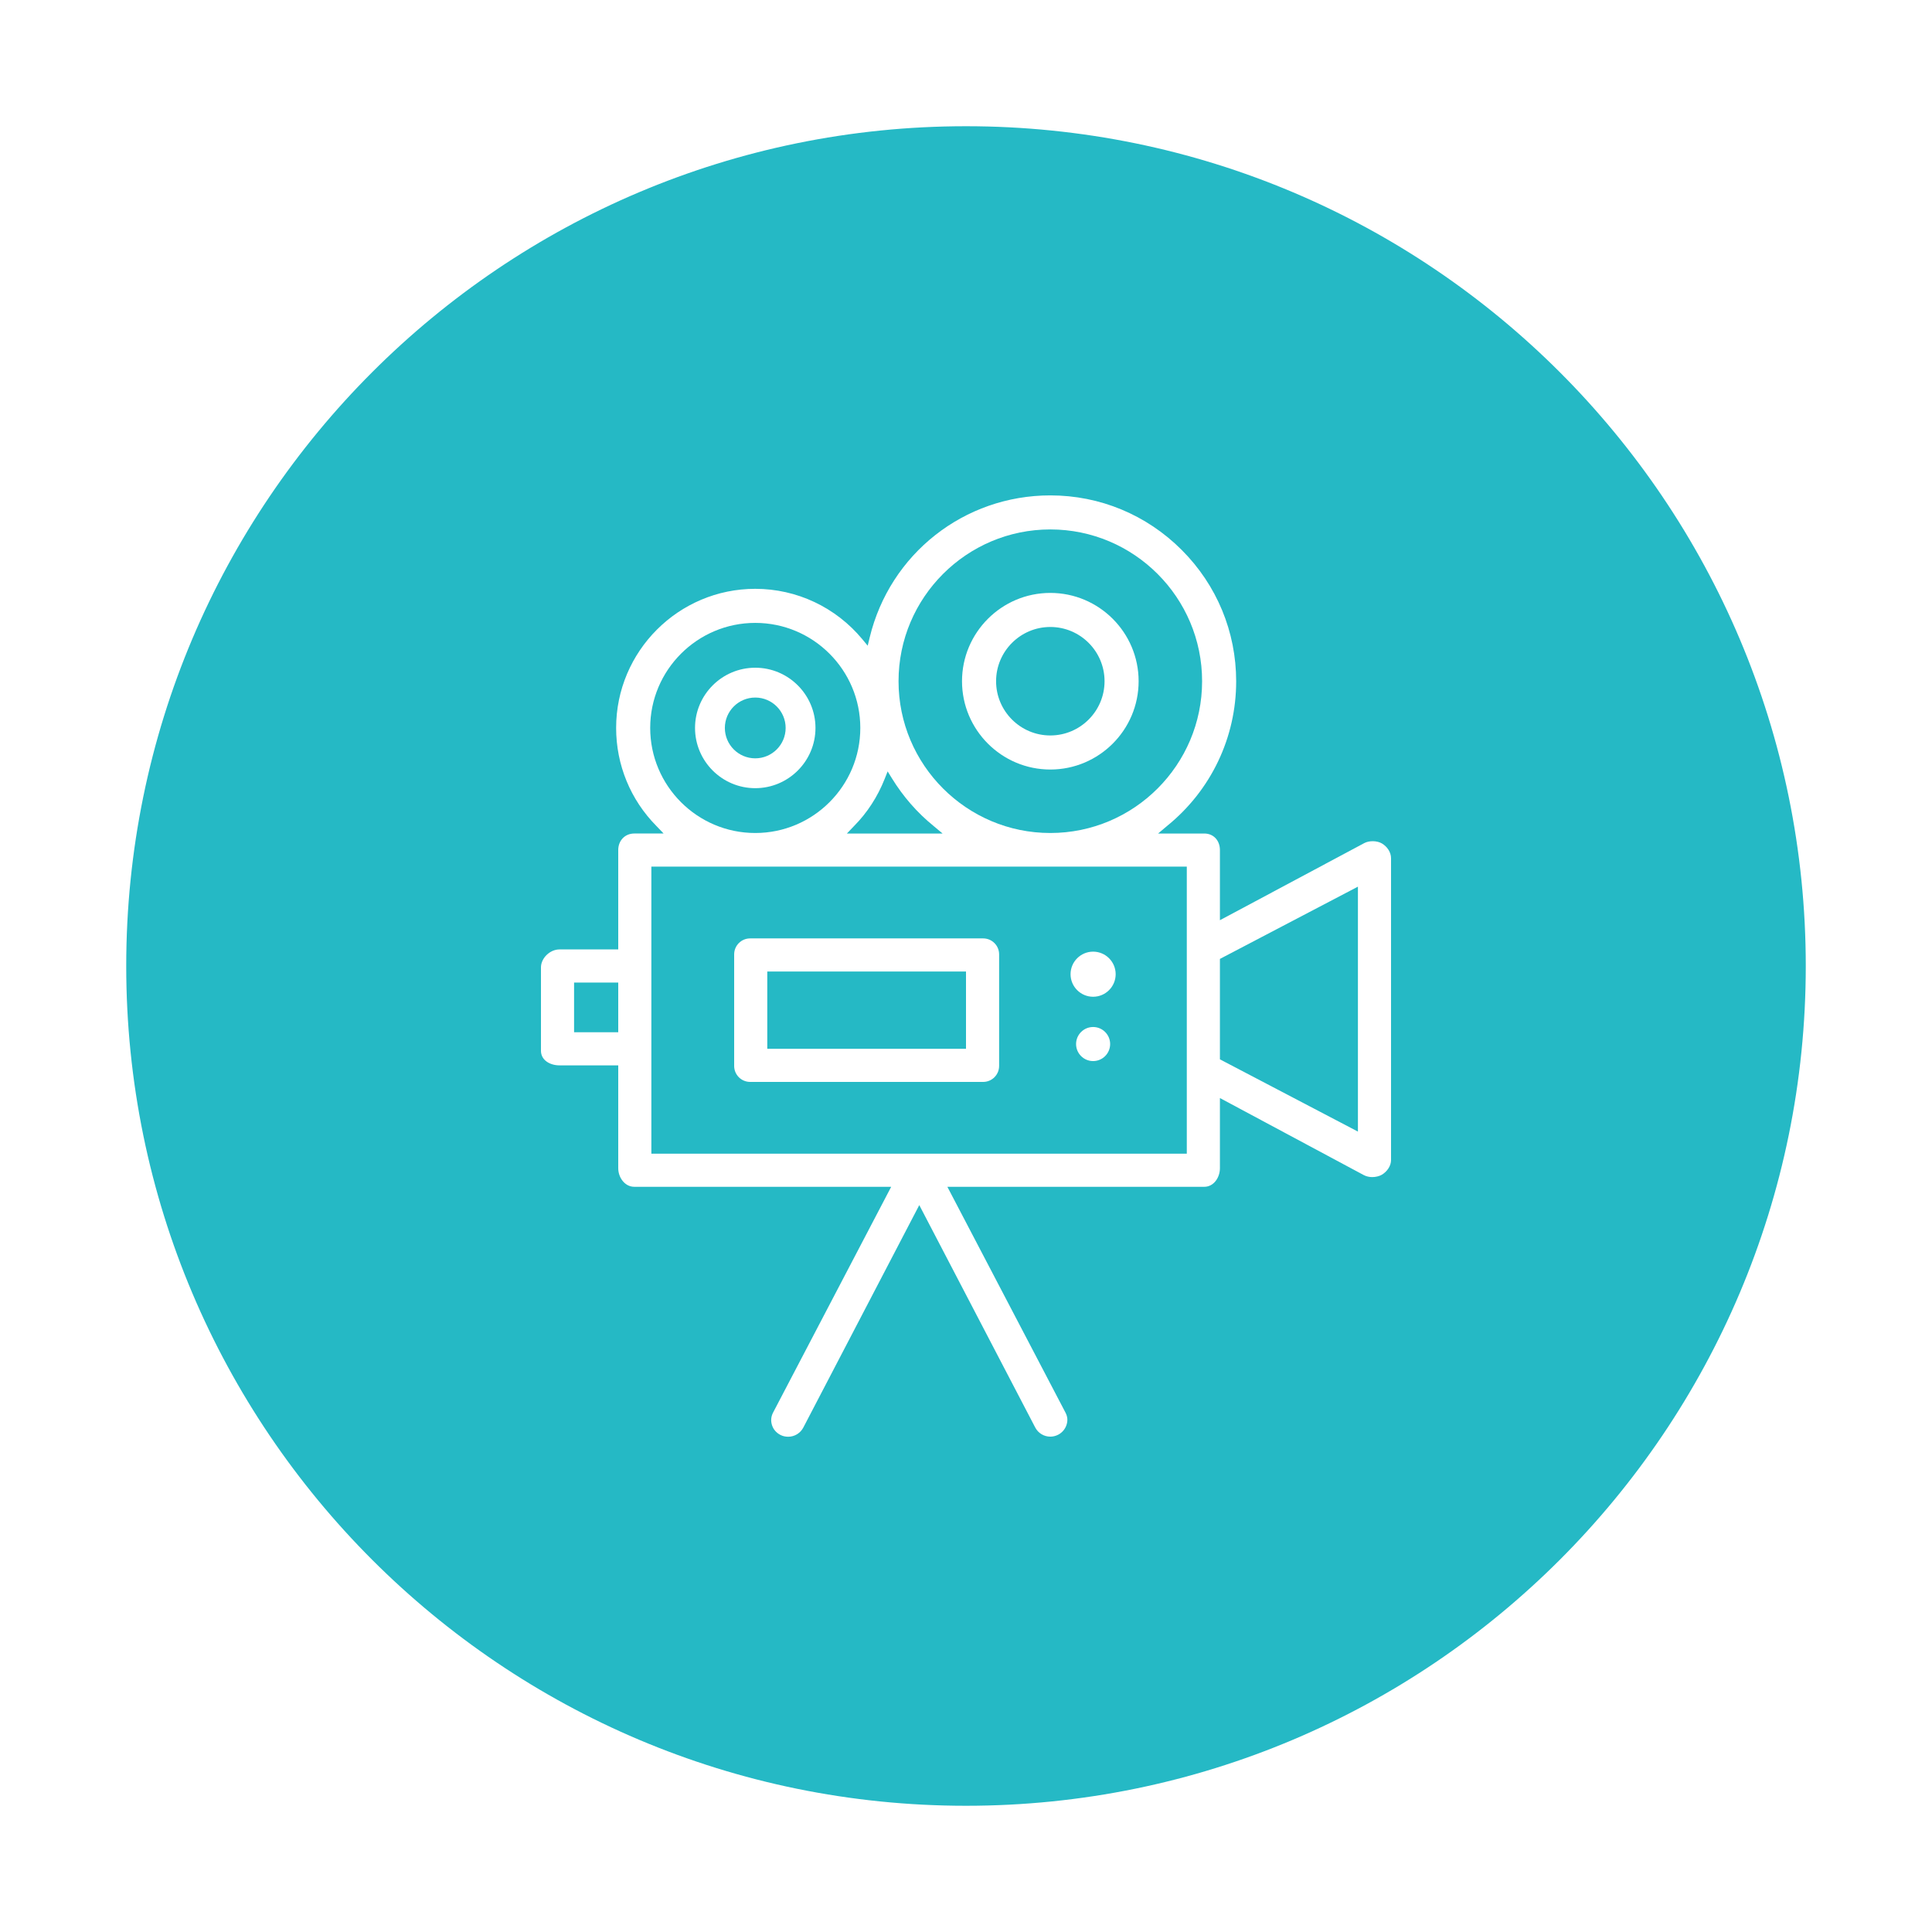 <?xml version="1.0" encoding="utf-8"?>
<!-- Generator: Adobe Illustrator 17.0.0, SVG Export Plug-In . SVG Version: 6.00 Build 0)  -->
<!DOCTYPE svg PUBLIC "-//W3C//DTD SVG 1.1//EN" "http://www.w3.org/Graphics/SVG/1.1/DTD/svg11.dtd">
<svg version="1.1" id="Layer_1" xmlns="http://www.w3.org/2000/svg" xmlns:xlink="http://www.w3.org/1999/xlink" x="0px" y="0px"
	 width="350px" height="350px" viewBox="0 0 350 350" enable-background="new 0 0 350 350" xml:space="preserve">
<g>
	<path fill="#25B9C5" d="M153.422,151h17.334l-1.652-1.386c-2.977-2.414-5.503-5.335-7.509-8.591l-0.789-1.277l-0.554,1.395
		c-1.268,3.191-3.136,6.092-5.554,8.527L153.422,151z"/>
	<path fill="#25B9C5" d="M136.821,137.38c3.036,0,5.506-2.47,5.506-5.506s-2.47-5.506-5.506-5.506s-5.506,2.47-5.506,5.506
		S133.785,137.38,136.821,137.38z"/>
	<path fill="#25B9C5" d="M136.821,150.906c10.494,0,19.031-8.538,19.031-19.032c0-10.494-8.537-19.031-19.031-19.031
		s-19.031,8.537-19.031,19.031C117.79,142.368,126.327,150.906,136.821,150.906z M136.821,120.964c6.016,0,10.91,4.894,10.91,10.91
		s-4.895,10.911-10.91,10.911s-10.91-4.895-10.91-10.911S130.806,120.964,136.821,120.964z"/>
	<path fill="#25B9C5" d="M190.275,150.906c15.162,0,27.497-12.335,27.497-27.497s-12.335-27.497-27.497-27.497
		c-15.161,0-27.496,12.335-27.496,27.497S175.114,150.906,190.275,150.906z M190.275,107.412c8.821,0,15.998,7.176,15.998,15.998
		c0,8.821-7.177,15.997-15.998,15.997s-15.997-7.176-15.997-15.997C174.278,114.588,181.454,107.412,190.275,107.412z"/>
	<rect x="104" y="178" fill="#25B9C5" width="8" height="9"/>
	<path fill="#25B9C5" d="M190.275,133.235c5.418,0,9.825-4.408,9.825-9.826c0-5.417-4.407-9.825-9.825-9.825
		c-5.417,0-9.824,4.408-9.824,9.825C180.451,128.827,184.858,133.235,190.275,133.235z"/>
	<path fill="#25B9C5" d="M118,209h97v-52h-97V209z M198.027,192.224c-1.701,0-3.086-1.385-3.086-3.086s1.385-3.086,3.086-3.086
		s3.086,1.385,3.086,3.086S199.729,192.224,198.027,192.224z M198.027,172.399c2.253,0,4.086,1.833,4.086,4.086
		s-1.833,4.086-4.086,4.086s-4.086-1.833-4.086-4.086S195.774,172.399,198.027,172.399z M133,172.895
		c0-1.599,1.296-2.895,2.895-2.895h42.211c1.599,0,2.895,1.296,2.895,2.895v20.21c0,1.599-1.296,2.895-2.895,2.895h-42.211
		c-1.599,0-2.895-1.296-2.895-2.895V172.895z"/>
	<rect x="139" y="176" fill="#25B9C5" width="36" height="14"/>
	<path fill="#25B9C5" d="M175,22.867C90.979,22.867,22.867,90.979,22.867,175S90.979,327.133,175,327.133
		c84.021,0,152.133-68.112,152.133-152.133S259.021,22.867,175,22.867z M252,210.164c0,1.08-0.736,2.095-1.664,2.649
		c-0.468,0.28-1.176,0.429-1.744,0.429c-0.518,0-1.086-0.125-1.523-0.36L221,198.919v12.715c0,1.701-1.131,3.366-2.833,3.366
		h-46.542l21.387,40.887c0.381,0.729,0.455,1.424,0.208,2.212c-0.249,0.787-0.788,1.43-1.519,1.811
		c-0.438,0.229-0.931,0.351-1.423,0.351c-1.156,0-2.206-0.636-2.739-1.66l-21.004-40.287l-21.004,40.293
		c-0.533,1.024-1.583,1.67-2.739,1.67c-0.499,0-0.978-0.101-1.424-0.333c-0.729-0.381-1.269-0.988-1.518-1.775
		c-0.246-0.787-0.173-1.552,0.208-2.282L161.446,215h-46.542c-1.702,0-2.904-1.665-2.904-3.366V193h-10.657
		c-1.701,0-3.343-0.936-3.343-2.637v-15.101c0-1.702,1.642-3.263,3.343-3.263H112v-18.008c0-1.702,1.203-2.992,2.904-2.992h5.316
		l-1.276-1.331c-4.725-4.759-7.326-11.109-7.326-17.794c0-13.897,11.306-25.203,25.203-25.203c7.518,0,14.592,3.334,19.41,9.146
		l0.96,1.159l0.354-1.461c3.66-15.174,17.119-25.77,32.73-25.77c8.979,0,17.431,3.512,23.797,9.879
		c6.366,6.366,9.872,14.829,9.872,23.808c0,10.183-4.555,19.74-12.497,26.181L209.798,151h8.369c1.702,0,2.833,1.29,2.833,2.992
		v12.715l26.133-13.963c0.917-0.494,2.34-0.466,3.235,0.068c0.928,0.555,1.632,1.57,1.632,2.65V210.164z"/>
	<polygon fill="#25B9C5" points="221,191.909 246,204.998 246,160.627 221,173.716 	"/>
</g>
</svg>
